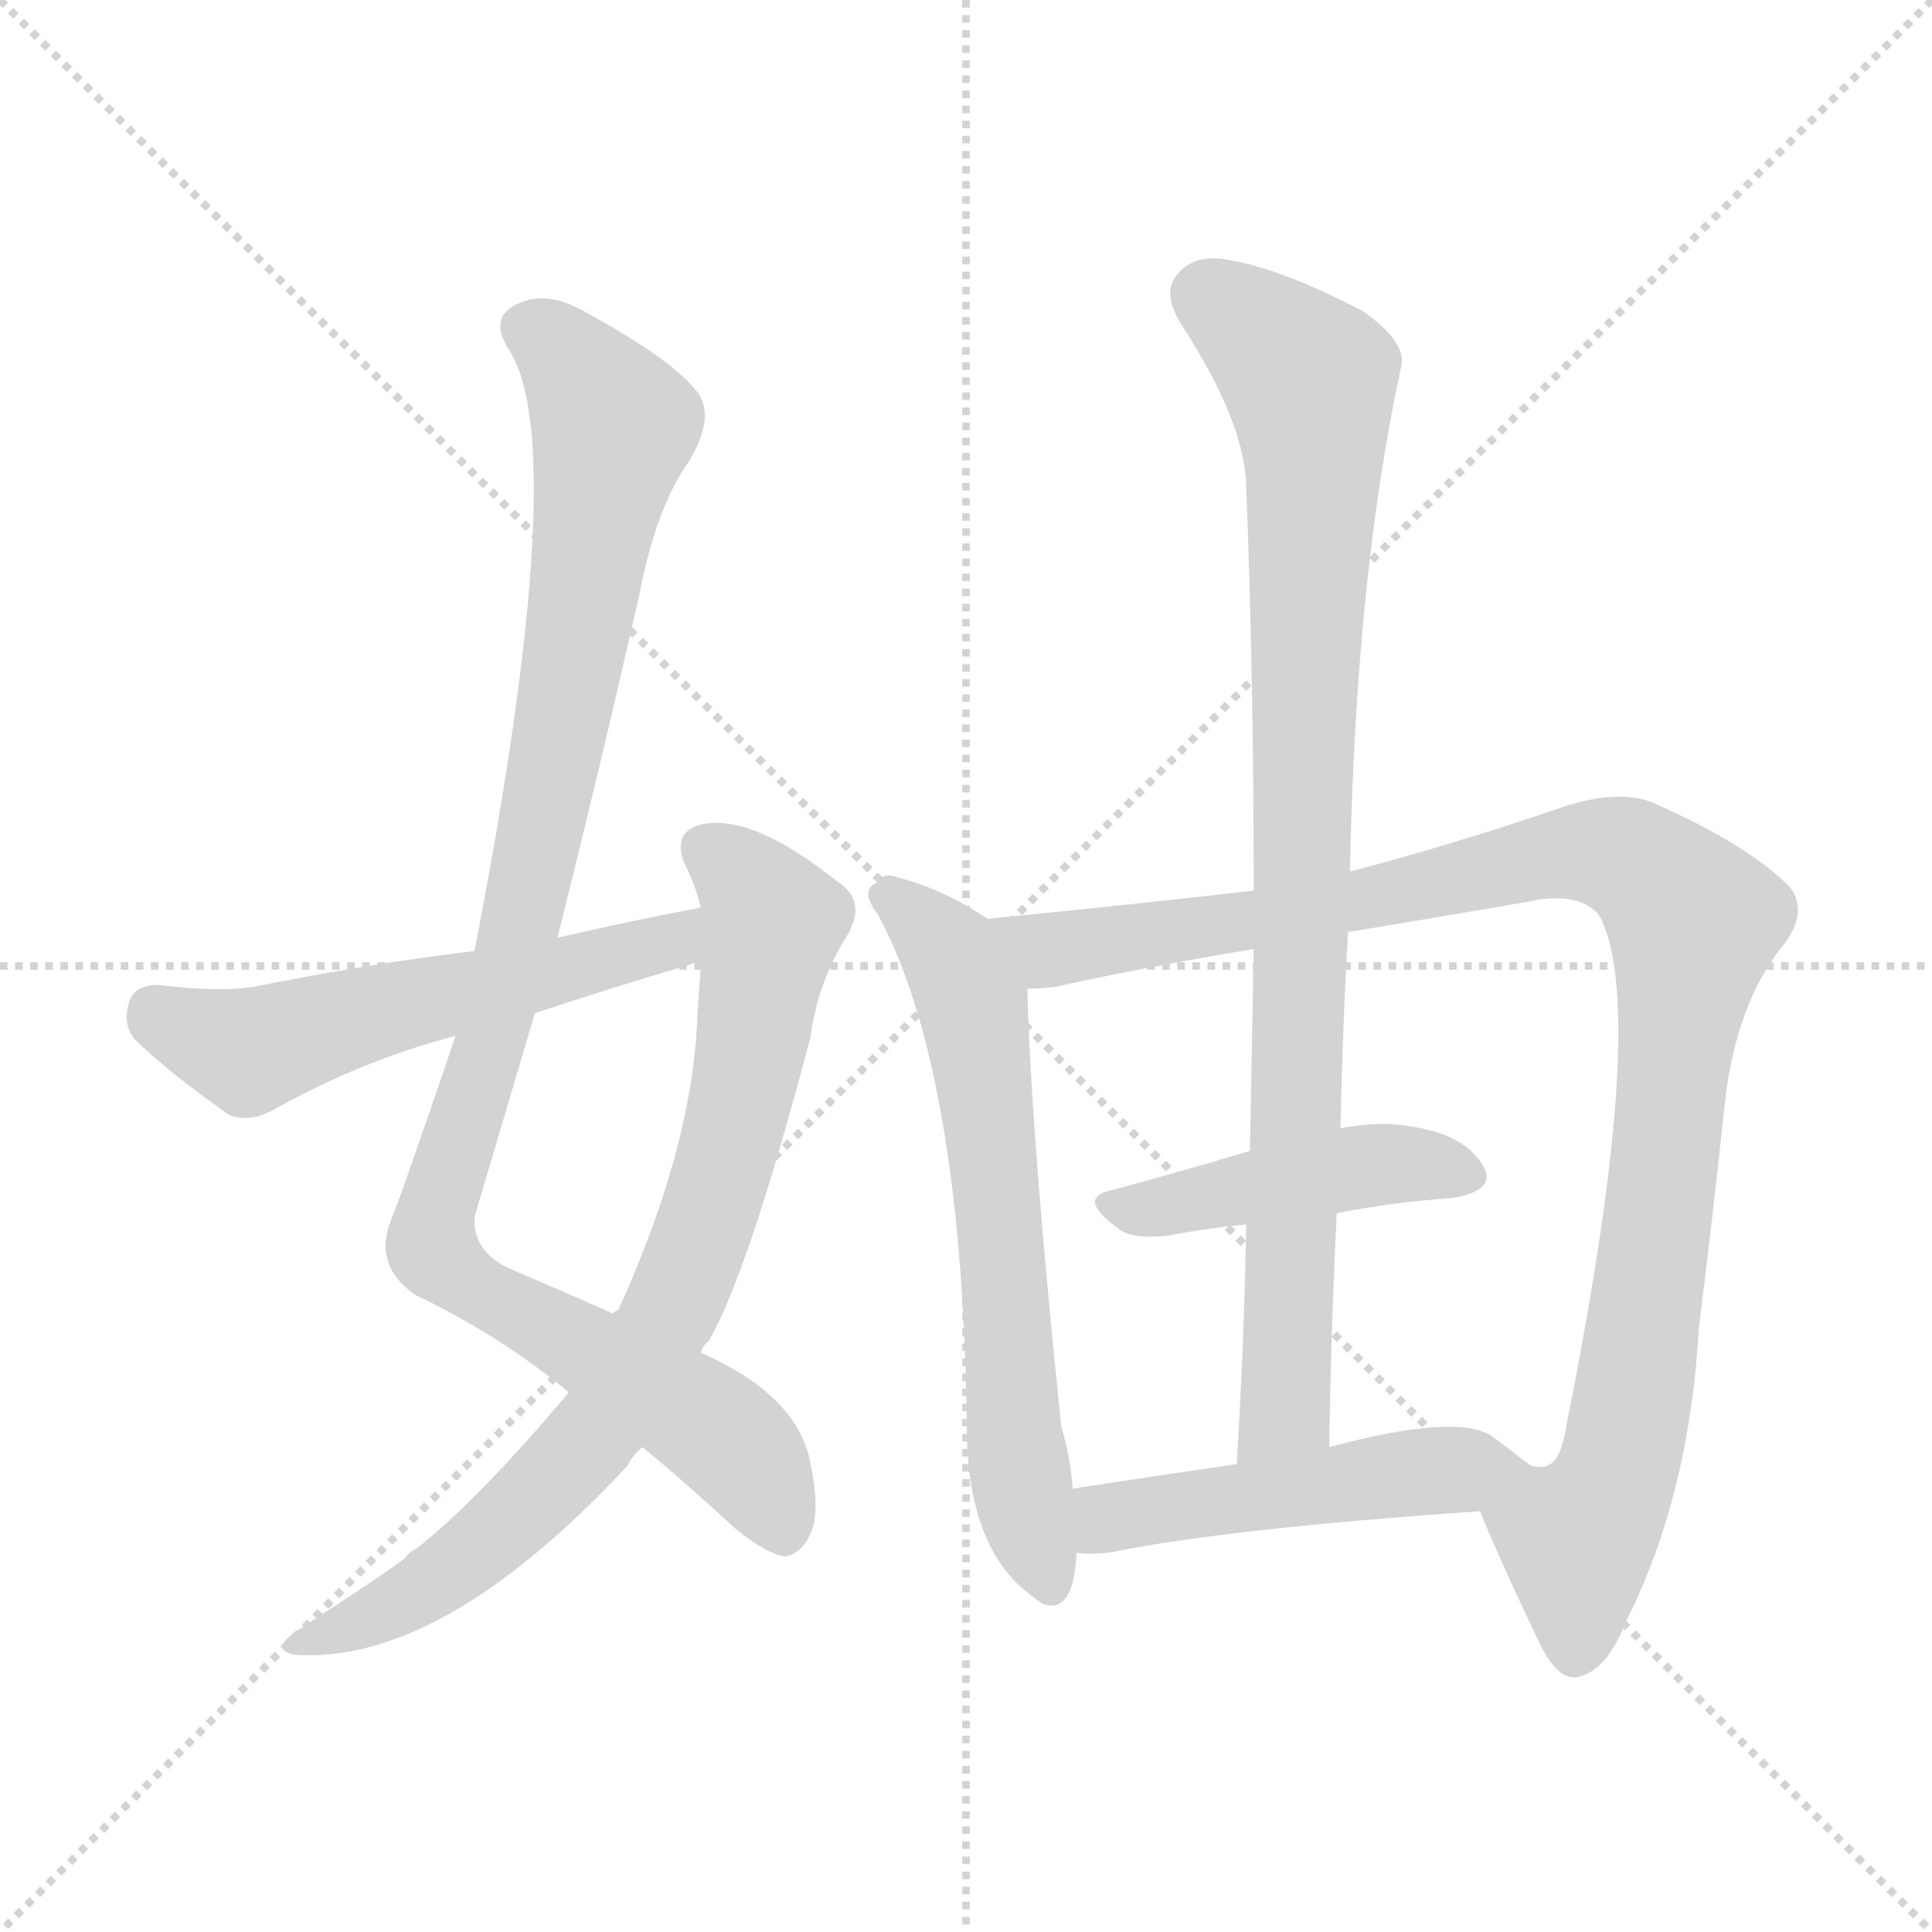 <svg version="1.1" viewBox="0 0 1024 1024" xmlns="http://www.w3.org/2000/svg">
  <g stroke="lightgray" stroke-dasharray="1,1" stroke-width="1" transform="scale(4, 4)">
    <line x1="0" y1="0" x2="256" y2="256"></line>
    <line x1="256" y1="0" x2="0" y2="256"></line>
    <line x1="128" y1="0" x2="128" y2="256"></line>
    <line x1="0" y1="128" x2="256" y2="128"></line>
  </g>
<g transform="scale(1, -1) translate(0, -900)">
   <style type="text/css">
    @keyframes keyframes0 {
      from {
       stroke: blue;
       stroke-dashoffset: 1016;
       stroke-width: 128;
       }
       77% {
       animation-timing-function: step-end;
       stroke: blue;
       stroke-dashoffset: 0;
       stroke-width: 128;
       }
       to {
       stroke: black;
       stroke-width: 1024;
       }
       }
       #make-me-a-hanzi-animation-0 {
         animation: keyframes0 1.077s both;
         animation-delay: 0s;
         animation-timing-function: linear;
       }
    @keyframes keyframes1 {
      from {
       stroke: blue;
       stroke-dashoffset: 792;
       stroke-width: 128;
       }
       72% {
       animation-timing-function: step-end;
       stroke: blue;
       stroke-dashoffset: 0;
       stroke-width: 128;
       }
       to {
       stroke: black;
       stroke-width: 1024;
       }
       }
       #make-me-a-hanzi-animation-1 {
         animation: keyframes1 0.895s both;
         animation-delay: 1.077s;
         animation-timing-function: linear;
       }
    @keyframes keyframes2 {
      from {
       stroke: blue;
       stroke-dashoffset: 557;
       stroke-width: 128;
       }
       64% {
       animation-timing-function: step-end;
       stroke: blue;
       stroke-dashoffset: 0;
       stroke-width: 128;
       }
       to {
       stroke: black;
       stroke-width: 1024;
       }
       }
       #make-me-a-hanzi-animation-2 {
         animation: keyframes2 0.703s both;
         animation-delay: 1.971s;
         animation-timing-function: linear;
       }
    @keyframes keyframes3 {
      from {
       stroke: blue;
       stroke-dashoffset: 642;
       stroke-width: 128;
       }
       68% {
       animation-timing-function: step-end;
       stroke: blue;
       stroke-dashoffset: 0;
       stroke-width: 128;
       }
       to {
       stroke: black;
       stroke-width: 1024;
       }
       }
       #make-me-a-hanzi-animation-3 {
         animation: keyframes3 0.772s both;
         animation-delay: 2.675s;
         animation-timing-function: linear;
       }
    @keyframes keyframes4 {
      from {
       stroke: blue;
       stroke-dashoffset: 1038;
       stroke-width: 128;
       }
       77% {
       animation-timing-function: step-end;
       stroke: blue;
       stroke-dashoffset: 0;
       stroke-width: 128;
       }
       to {
       stroke: black;
       stroke-width: 1024;
       }
       }
       #make-me-a-hanzi-animation-4 {
         animation: keyframes4 1.095s both;
         animation-delay: 3.447s;
         animation-timing-function: linear;
       }
    @keyframes keyframes5 {
      from {
       stroke: blue;
       stroke-dashoffset: 442;
       stroke-width: 128;
       }
       59% {
       animation-timing-function: step-end;
       stroke: blue;
       stroke-dashoffset: 0;
       stroke-width: 128;
       }
       to {
       stroke: black;
       stroke-width: 1024;
       }
       }
       #make-me-a-hanzi-animation-5 {
         animation: keyframes5 0.61s both;
         animation-delay: 4.542s;
         animation-timing-function: linear;
       }
    @keyframes keyframes6 {
      from {
       stroke: blue;
       stroke-dashoffset: 902;
       stroke-width: 128;
       }
       75% {
       animation-timing-function: step-end;
       stroke: blue;
       stroke-dashoffset: 0;
       stroke-width: 128;
       }
       to {
       stroke: black;
       stroke-width: 1024;
       }
       }
       #make-me-a-hanzi-animation-6 {
         animation: keyframes6 0.984s both;
         animation-delay: 5.152s;
         animation-timing-function: linear;
       }
    @keyframes keyframes7 {
      from {
       stroke: blue;
       stroke-dashoffset: 492;
       stroke-width: 128;
       }
       62% {
       animation-timing-function: step-end;
       stroke: blue;
       stroke-dashoffset: 0;
       stroke-width: 128;
       }
       to {
       stroke: black;
       stroke-width: 1024;
       }
       }
       #make-me-a-hanzi-animation-7 {
         animation: keyframes7 0.65s both;
         animation-delay: 6.136s;
         animation-timing-function: linear;
       }
</style>
<path d="M 340.5 133.0 Q 362.5 115.0 389.5 90.0 Q 405.5 77.0 415.5 75.0 Q 424.5 76.0 429.5 87.0 Q 435.5 99.0 428.5 129.0 Q 419.5 162.0 371.5 183.0 L 326.5 203.0 Q 304.5 213.0 271.5 227.0 Q 250.5 236.0 251.5 255.0 Q 267.5 309.0 283.5 363.0 L 295.5 403.0 Q 317.5 491.0 338.5 583.0 Q 347.5 631.0 365.5 656.0 Q 378.5 678.0 370.5 691.0 Q 357.5 709.0 309.5 735.0 Q 288.5 747.0 272.5 738.0 Q 259.5 731.0 269.5 715.0 Q 303.5 664.0 251.5 396.0 L 241.5 351.0 Q 211.5 263.0 207.5 254.0 Q 197.5 230.0 219.5 214.0 Q 265.5 192.0 301.5 162.0 L 340.5 133.0 Z" fill="lightgray"></path> 
<path d="M 301.5 162.0 Q 253.5 105.0 220.5 79.0 Q 217.5 78.0 214.5 74.0 Q 205.5 67.0 156.5 35.0 Q 143.5 26.0 155.5 23.0 Q 233.5 17.0 332.5 123.0 Q 335.5 129.0 340.5 133.0 L 371.5 183.0 Q 372.5 187.0 375.5 189.0 Q 396.5 225.0 429.5 350.0 Q 433.5 380.0 449.5 405.0 Q 459.5 423.0 443.5 433.0 Q 398.5 469.0 371.5 463.0 Q 356.5 459.0 362.5 443.0 Q 368.5 431.0 371.5 419.0 L 371.5 389.0 Q 370.5 376.0 369.5 359.0 Q 366.5 290.0 326.5 203.0 L 301.5 162.0 Z" fill="lightgray"></path> 
<path d="M 371.5 419.0 Q 334.5 412.0 295.5 403.0 L 251.5 396.0 Q 194.5 389.0 134.5 377.0 Q 115.5 374.0 83.5 378.0 Q 71.5 378.0 68.5 369.0 Q 64.5 356.0 72.5 348.0 Q 91.5 330.0 121.5 309.0 Q 131.5 305.0 143.5 311.0 Q 191.5 338.0 241.5 351.0 L 283.5 363.0 Q 322.5 376.0 366.5 389.0 Q 367.5 390.0 371.5 389.0 C 401.5 393.0 400.5 425.0 371.5 419.0 Z" fill="lightgray"></path> 
<path d="M 523.5 413.0 Q 499.5 429.0 475.5 435.0 Q 468.5 438.0 464.5 432.0 Q 455.5 428.0 465.5 415.0 Q 510.5 331.0 512.5 140.0 Q 513.5 77.0 548.5 53.0 Q 549.5 52.0 552.5 50.0 Q 568.5 44.0 570.5 75.0 Q 570.5 76.0 570.5 77.0 L 568.5 111.0 Q 567.5 127.0 562.5 144.0 Q 546.5 298.0 544.5 376.0 C 543.5 400.0 543.5 400.0 523.5 413.0 Z" fill="lightgray"></path> 
<path d="M 784.5 99.0 Q 794.5 74.0 816.5 28.0 Q 825.5 10.0 835.5 11.0 Q 851.5 14.0 861.5 40.0 Q 895.5 107.0 900.5 197.0 Q 907.5 252.0 914.5 318.0 Q 920.5 367.0 943.5 397.0 Q 959.5 416.0 948.5 430.0 Q 926.5 452.0 879.5 473.0 Q 860.5 483.0 827.5 472.0 Q 775.5 454.0 715.5 438.0 L 664.5 428.0 Q 604.5 421.0 523.5 413.0 C 493.5 410.0 514.5 372.0 544.5 376.0 Q 551.5 376.0 559.5 377.0 Q 604.5 387.0 664.5 397.0 L 714.5 406.0 Q 757.5 413.0 809.5 422.0 Q 836.5 428.0 847.5 415.0 Q 874.5 366.0 830.5 146.0 Q 827.5 125.0 819.5 123.0 Q 818.5 122.0 811.5 123.0 C 787.5 105.0 783.5 101.0 784.5 99.0 Z" fill="lightgray"></path> 
<path d="M 708.5 257.0 Q 739.5 263.0 769.5 265.0 Q 794.5 269.0 785.5 283.0 Q 775.5 299.0 747.5 303.0 Q 731.5 306.0 710.5 302.0 L 662.5 290.0 Q 622.5 278.0 588.5 269.0 Q 570.5 265.0 592.5 249.0 Q 599.5 243.0 618.5 245.0 Q 639.5 249.0 660.5 251.0 L 708.5 257.0 Z" fill="lightgray"></path> 
<path d="M 715.5 438.0 Q 718.5 594.0 742.5 705.0 Q 746.5 718.0 722.5 735.0 Q 680.5 757.0 652.5 762.0 Q 633.5 766.0 624.5 755.0 Q 615.5 746.0 625.5 729.0 Q 659.5 677.0 660.5 643.0 Q 664.5 540.0 664.5 428.0 L 664.5 397.0 Q 663.5 345.0 662.5 290.0 L 660.5 251.0 Q 659.5 190.0 655.5 124.0 C 653.5 94.0 703.5 103.0 704.5 133.0 Q 705.5 196.0 708.5 257.0 L 710.5 302.0 Q 711.5 354.0 714.5 406.0 L 715.5 438.0 Z" fill="lightgray"></path> 
<path d="M 570.5 77.0 Q 576.5 76.0 587.5 77.0 Q 651.5 90.0 784.5 99.0 C 814.5 101.0 835.5 105.0 811.5 123.0 Q 802.5 130.0 790.5 139.0 Q 771.5 151.0 704.5 133.0 L 655.5 124.0 Q 607.5 117.0 568.5 111.0 C 538.5 106.0 540.5 79.0 570.5 77.0 Z" fill="lightgray"></path> 
      <clipPath id="make-me-a-hanzi-clip-0">
      <path d="M 340.5 133.0 Q 362.5 115.0 389.5 90.0 Q 405.5 77.0 415.5 75.0 Q 424.5 76.0 429.5 87.0 Q 435.5 99.0 428.5 129.0 Q 419.5 162.0 371.5 183.0 L 326.5 203.0 Q 304.5 213.0 271.5 227.0 Q 250.5 236.0 251.5 255.0 Q 267.5 309.0 283.5 363.0 L 295.5 403.0 Q 317.5 491.0 338.5 583.0 Q 347.5 631.0 365.5 656.0 Q 378.5 678.0 370.5 691.0 Q 357.5 709.0 309.5 735.0 Q 288.5 747.0 272.5 738.0 Q 259.5 731.0 269.5 715.0 Q 303.5 664.0 251.5 396.0 L 241.5 351.0 Q 211.5 263.0 207.5 254.0 Q 197.5 230.0 219.5 214.0 Q 265.5 192.0 301.5 162.0 L 340.5 133.0 Z" fill="lightgray"></path>
      </clipPath>
      <path clip-path="url(#make-me-a-hanzi-clip-0)" d="M 278.5 725.0 L 296.5 715.0 L 325.5 674.0 L 277.5 415.0 L 228.5 242.0 L 259.5 212.0 L 387.5 136.0 L 414.5 89.0 " fill="none" id="make-me-a-hanzi-animation-0" stroke-dasharray="888 1776" stroke-linecap="round"></path>

      <clipPath id="make-me-a-hanzi-clip-1">
      <path d="M 301.5 162.0 Q 253.5 105.0 220.5 79.0 Q 217.5 78.0 214.5 74.0 Q 205.5 67.0 156.5 35.0 Q 143.5 26.0 155.5 23.0 Q 233.5 17.0 332.5 123.0 Q 335.5 129.0 340.5 133.0 L 371.5 183.0 Q 372.5 187.0 375.5 189.0 Q 396.5 225.0 429.5 350.0 Q 433.5 380.0 449.5 405.0 Q 459.5 423.0 443.5 433.0 Q 398.5 469.0 371.5 463.0 Q 356.5 459.0 362.5 443.0 Q 368.5 431.0 371.5 419.0 L 371.5 389.0 Q 370.5 376.0 369.5 359.0 Q 366.5 290.0 326.5 203.0 L 301.5 162.0 Z" fill="lightgray"></path>
      </clipPath>
      <path clip-path="url(#make-me-a-hanzi-clip-1)" d="M 373.5 450.0 L 385.5 443.0 L 409.5 411.0 L 385.5 287.0 L 347.5 189.0 L 308.5 131.0 L 254.5 79.0 L 195.5 42.0 L 161.5 29.0 " fill="none" id="make-me-a-hanzi-animation-1" stroke-dasharray="664 1328" stroke-linecap="round"></path>

      <clipPath id="make-me-a-hanzi-clip-2">
      <path d="M 371.5 419.0 Q 334.5 412.0 295.5 403.0 L 251.5 396.0 Q 194.5 389.0 134.5 377.0 Q 115.5 374.0 83.5 378.0 Q 71.5 378.0 68.5 369.0 Q 64.5 356.0 72.5 348.0 Q 91.5 330.0 121.5 309.0 Q 131.5 305.0 143.5 311.0 Q 191.5 338.0 241.5 351.0 L 283.5 363.0 Q 322.5 376.0 366.5 389.0 Q 367.5 390.0 371.5 389.0 C 401.5 393.0 400.5 425.0 371.5 419.0 Z" fill="lightgray"></path>
      </clipPath>
      <path clip-path="url(#make-me-a-hanzi-clip-2)" d="M 81.5 364.0 L 131.5 343.0 L 204.5 366.0 L 355.5 400.0 L 365.5 412.0 " fill="none" id="make-me-a-hanzi-animation-2" stroke-dasharray="429 858" stroke-linecap="round"></path>

      <clipPath id="make-me-a-hanzi-clip-3">
      <path d="M 523.5 413.0 Q 499.5 429.0 475.5 435.0 Q 468.5 438.0 464.5 432.0 Q 455.5 428.0 465.5 415.0 Q 510.5 331.0 512.5 140.0 Q 513.5 77.0 548.5 53.0 Q 549.5 52.0 552.5 50.0 Q 568.5 44.0 570.5 75.0 Q 570.5 76.0 570.5 77.0 L 568.5 111.0 Q 567.5 127.0 562.5 144.0 Q 546.5 298.0 544.5 376.0 C 543.5 400.0 543.5 400.0 523.5 413.0 Z" fill="lightgray"></path>
      </clipPath>
      <path clip-path="url(#make-me-a-hanzi-clip-3)" d="M 469.5 424.0 L 504.5 394.0 L 515.5 369.0 L 538.5 132.0 L 556.5 60.0 " fill="none" id="make-me-a-hanzi-animation-3" stroke-dasharray="514 1028" stroke-linecap="round"></path>

      <clipPath id="make-me-a-hanzi-clip-4">
      <path d="M 784.5 99.0 Q 794.5 74.0 816.5 28.0 Q 825.5 10.0 835.5 11.0 Q 851.5 14.0 861.5 40.0 Q 895.5 107.0 900.5 197.0 Q 907.5 252.0 914.5 318.0 Q 920.5 367.0 943.5 397.0 Q 959.5 416.0 948.5 430.0 Q 926.5 452.0 879.5 473.0 Q 860.5 483.0 827.5 472.0 Q 775.5 454.0 715.5 438.0 L 664.5 428.0 Q 604.5 421.0 523.5 413.0 C 493.5 410.0 514.5 372.0 544.5 376.0 Q 551.5 376.0 559.5 377.0 Q 604.5 387.0 664.5 397.0 L 714.5 406.0 Q 757.5 413.0 809.5 422.0 Q 836.5 428.0 847.5 415.0 Q 874.5 366.0 830.5 146.0 Q 827.5 125.0 819.5 123.0 Q 818.5 122.0 811.5 123.0 C 787.5 105.0 783.5 101.0 784.5 99.0 Z" fill="lightgray"></path>
      </clipPath>
      <path clip-path="url(#make-me-a-hanzi-clip-4)" d="M 532.5 410.0 L 562.5 397.0 L 693.5 417.0 L 842.5 449.0 L 872.5 439.0 L 897.5 412.0 L 863.5 147.0 L 852.5 108.0 L 835.5 84.0 L 835.5 25.0 " fill="none" id="make-me-a-hanzi-animation-4" stroke-dasharray="910 1820" stroke-linecap="round"></path>

      <clipPath id="make-me-a-hanzi-clip-5">
      <path d="M 708.5 257.0 Q 739.5 263.0 769.5 265.0 Q 794.5 269.0 785.5 283.0 Q 775.5 299.0 747.5 303.0 Q 731.5 306.0 710.5 302.0 L 662.5 290.0 Q 622.5 278.0 588.5 269.0 Q 570.5 265.0 592.5 249.0 Q 599.5 243.0 618.5 245.0 Q 639.5 249.0 660.5 251.0 L 708.5 257.0 Z" fill="lightgray"></path>
      </clipPath>
      <path clip-path="url(#make-me-a-hanzi-clip-5)" d="M 590.5 259.0 L 720.5 282.0 L 774.5 277.0 " fill="none" id="make-me-a-hanzi-animation-5" stroke-dasharray="314 628" stroke-linecap="round"></path>

      <clipPath id="make-me-a-hanzi-clip-6">
      <path d="M 715.5 438.0 Q 718.5 594.0 742.5 705.0 Q 746.5 718.0 722.5 735.0 Q 680.5 757.0 652.5 762.0 Q 633.5 766.0 624.5 755.0 Q 615.5 746.0 625.5 729.0 Q 659.5 677.0 660.5 643.0 Q 664.5 540.0 664.5 428.0 L 664.5 397.0 Q 663.5 345.0 662.5 290.0 L 660.5 251.0 Q 659.5 190.0 655.5 124.0 C 653.5 94.0 703.5 103.0 704.5 133.0 Q 705.5 196.0 708.5 257.0 L 710.5 302.0 Q 711.5 354.0 714.5 406.0 L 715.5 438.0 Z" fill="lightgray"></path>
      </clipPath>
      <path clip-path="url(#make-me-a-hanzi-clip-6)" d="M 640.5 743.0 L 694.5 699.0 L 696.5 663.0 L 681.5 153.0 L 660.5 132.0 " fill="none" id="make-me-a-hanzi-animation-6" stroke-dasharray="774 1548" stroke-linecap="round"></path>

      <clipPath id="make-me-a-hanzi-clip-7">
      <path d="M 570.5 77.0 Q 576.5 76.0 587.5 77.0 Q 651.5 90.0 784.5 99.0 C 814.5 101.0 835.5 105.0 811.5 123.0 Q 802.5 130.0 790.5 139.0 Q 771.5 151.0 704.5 133.0 L 655.5 124.0 Q 607.5 117.0 568.5 111.0 C 538.5 106.0 540.5 79.0 570.5 77.0 Z" fill="lightgray"></path>
      </clipPath>
      <path clip-path="url(#make-me-a-hanzi-clip-7)" d="M 574.5 83.0 L 591.5 97.0 L 803.5 123.0 " fill="none" id="make-me-a-hanzi-animation-7" stroke-dasharray="364 728" stroke-linecap="round"></path>

</g>
</svg>

